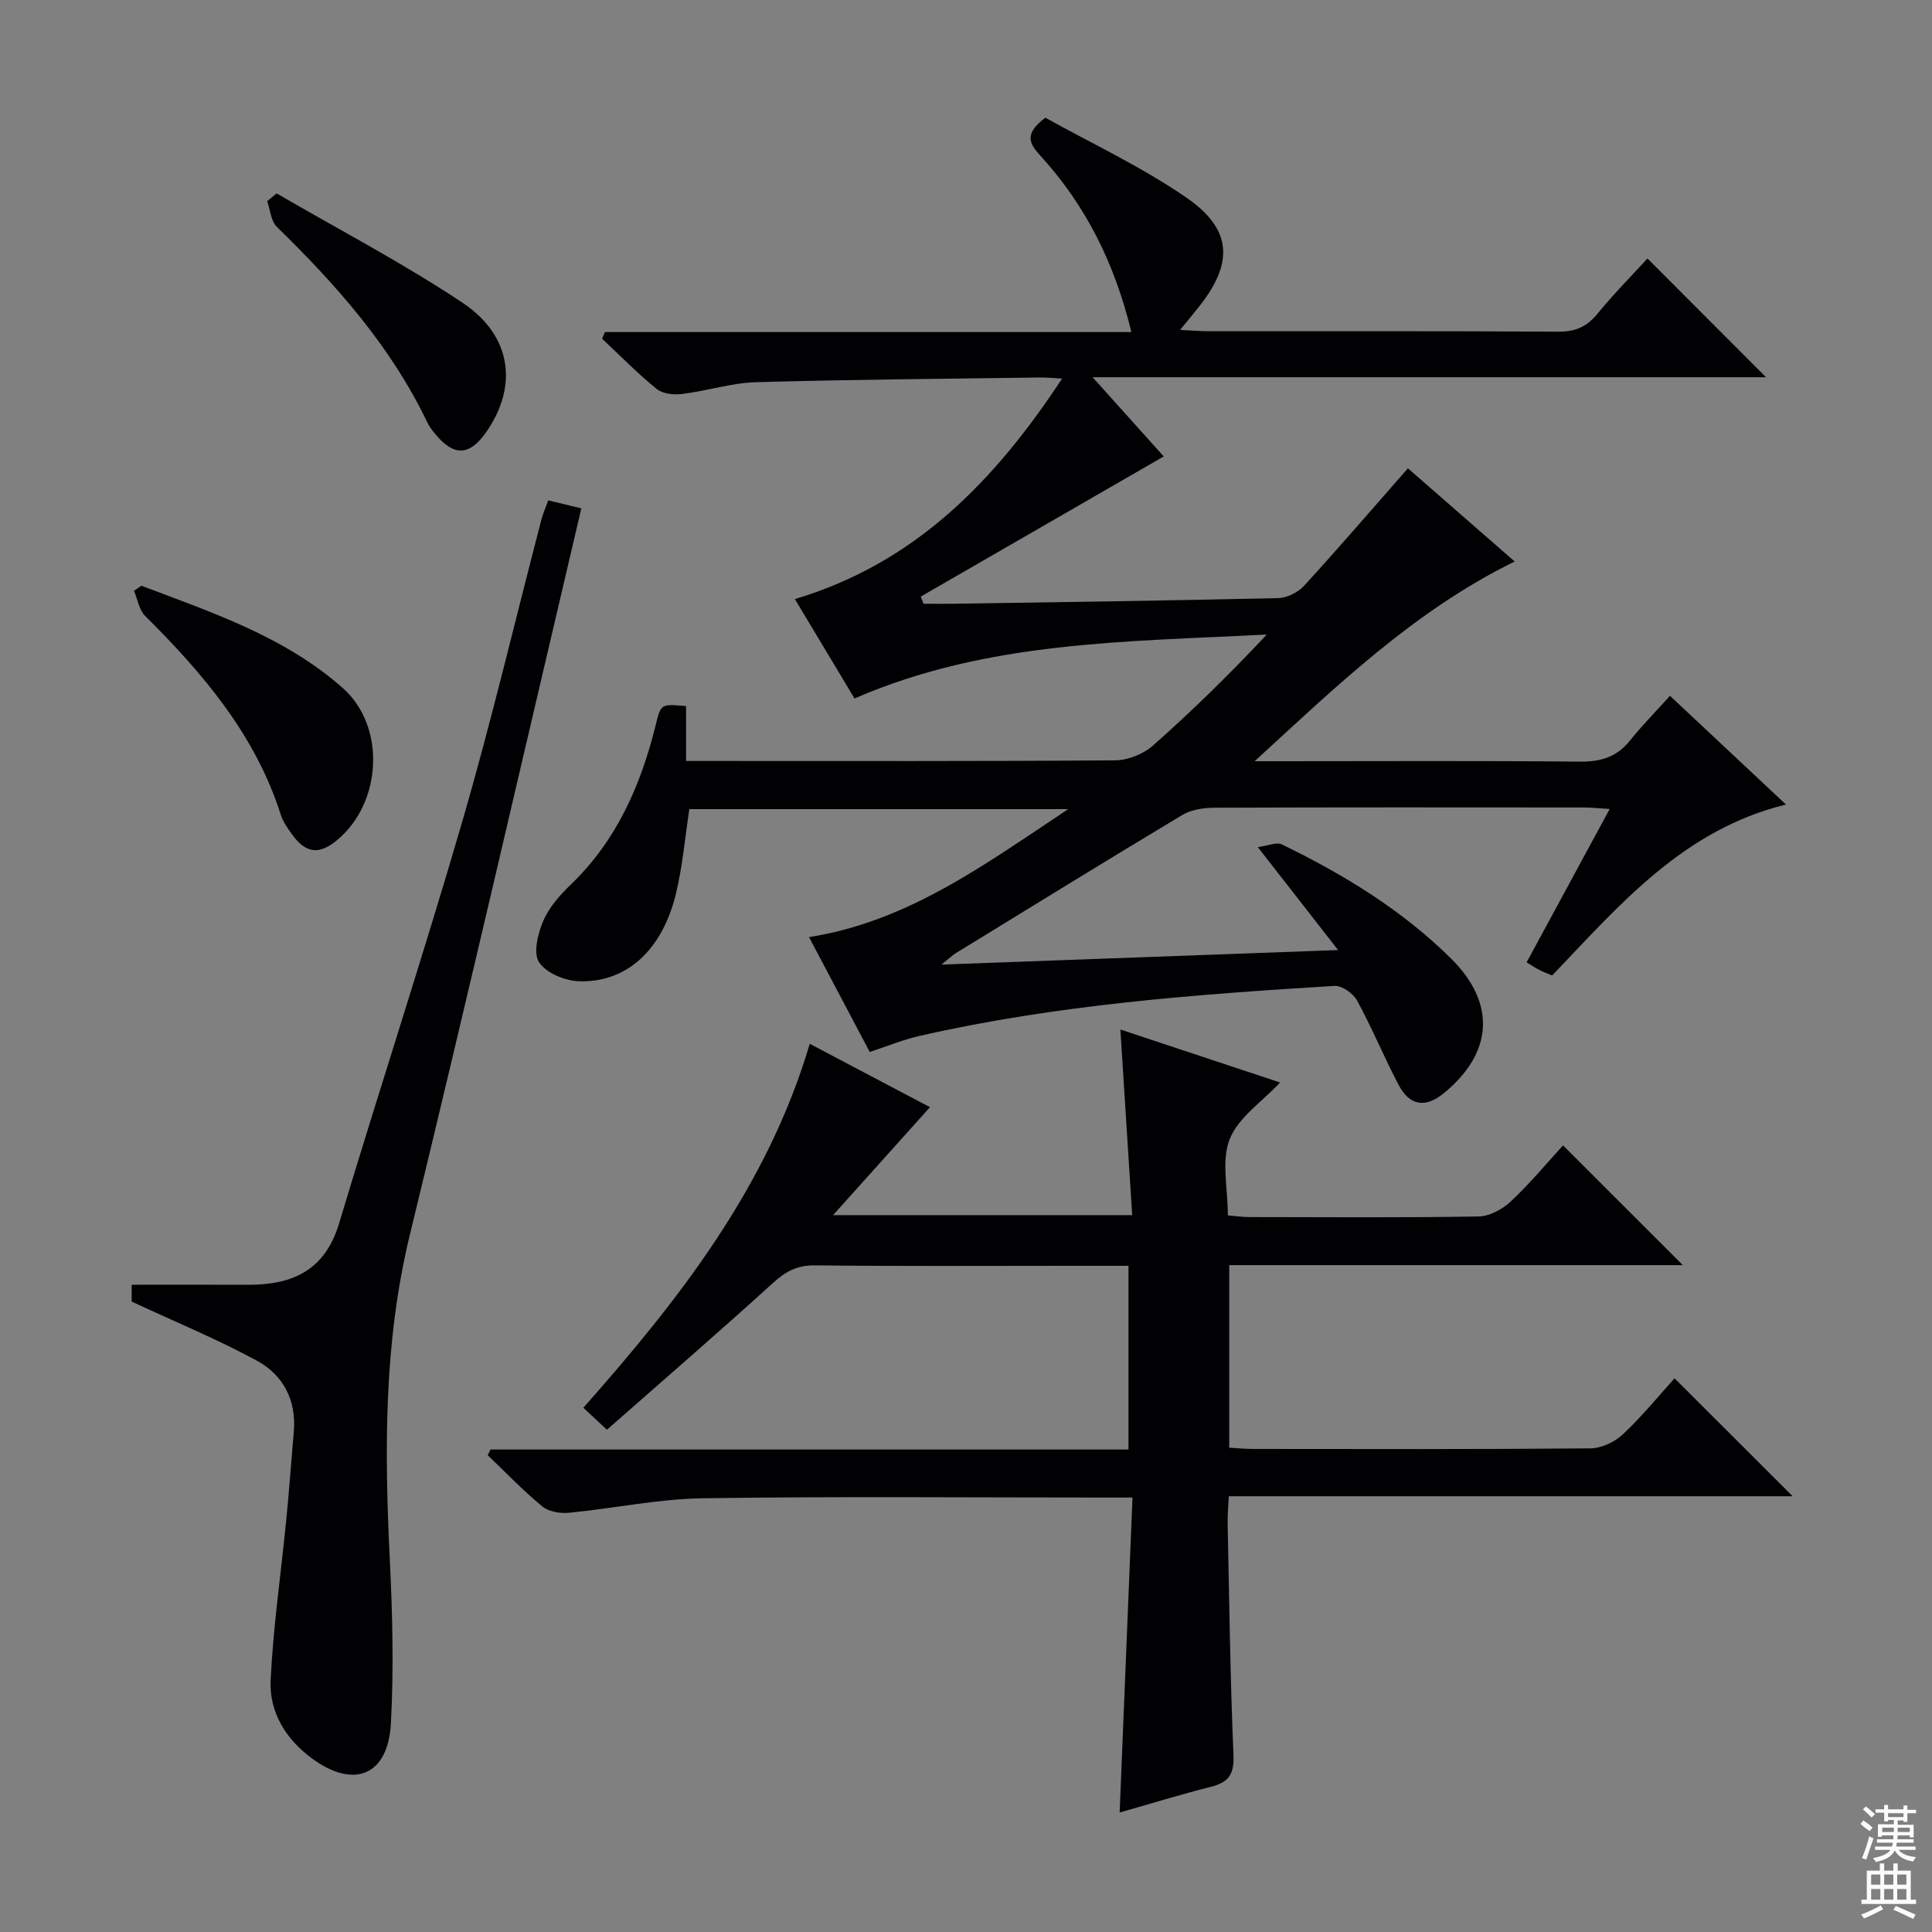 <svg enable-background="new 0 0 400 400" viewBox="0 0 400 400" xmlns="http://www.w3.org/2000/svg"><rect x="0" y="0" width="400" height="400" fill="#808080" stroke="none"/><g fill="#010103"><path d="m244.33 68.3c2.65.13 4.27.28 5.88.28 24.16.01 48.32-.06 72.49.09 3.52.02 5.87-1.06 8.07-3.75 3.37-4.11 7.12-7.91 10.32-11.4 8.17 8.18 16.31 16.33 24.55 24.58-45.73 0-91.89 0-139.43 0 5.82 6.48 10.74 11.96 14.73 16.4-16.74 9.66-33.52 19.34-50.31 29.02.19.49.38.98.58 1.48 2.17 0 4.34.03 6.51 0 22.31-.35 44.61-.65 66.92-1.17 1.84-.04 4.12-1.2 5.38-2.58 7.17-7.83 14.1-15.89 21.47-24.29 6.91 6.03 14.25 12.43 22.11 19.29-20.88 10.25-37.01 25.93-53.84 41.35h5.3c20.66 0 41.33-.12 61.99.09 4.35.04 7.68-.94 10.42-4.37 2.49-3.1 5.3-5.95 8.28-9.26 8.29 7.77 15.88 14.89 24.01 22.51-21.31 5.24-34.37 20.73-48.4 35.39-.78-.33-1.69-.65-2.55-1.09-.86-.43-1.66-.98-2.74-1.63 5.69-10.51 11.28-20.83 17.2-31.75-2.24-.13-3.81-.31-5.37-.31-25.5-.02-50.99-.05-76.49.05-2.22.01-4.75.39-6.6 1.49-15.7 9.41-31.27 19.02-46.87 28.59-.76.47-1.42 1.12-3.02 2.4 27.63-1.01 54.09-1.98 82.12-3.01-5.71-7.32-10.74-13.76-16.62-21.31 2.02-.26 3.84-1.11 4.98-.56 12.78 6.2 24.86 13.57 35.01 23.61 9.4 9.3 8.71 19.57-1.5 27.91-3.78 3.09-7.05 2.63-9.36-1.77-3.01-5.73-5.48-11.75-8.58-17.43-.8-1.47-3.14-3.12-4.67-3.03-28.86 1.76-57.7 3.92-85.99 10.37-3.36.77-6.59 2.11-10.24 3.31-4.07-7.71-8.17-15.46-12.57-23.78 20.5-3.24 36.25-14.95 53.67-26.5-27.04 0-52.7 0-78.45 0-.9 5.86-1.39 11.8-2.78 17.53-2.83 11.66-10.21 18.43-20.05 18.11-2.91-.09-6.82-1.7-8.28-3.93-1.25-1.9-.26-5.93.85-8.54 1.2-2.81 3.43-5.35 5.68-7.51 9.49-9.11 14.51-20.53 17.6-33 1.1-4.45 1.03-4.47 6.3-3.99v11.36h5.35c27.83 0 55.66.08 83.48-.13 2.66-.02 5.85-1.3 7.85-3.07 8.16-7.22 15.95-14.85 23.55-22.98-28.91 1.52-57.87 1.29-85.35 13.24-3.92-6.53-8-13.33-12.35-20.58 24.83-7.42 41.25-24.29 55.33-45.65-2.29-.12-3.39-.25-4.48-.23-19.64.28-39.29.42-58.92.98-5.08.15-10.11 1.8-15.2 2.43-1.73.22-4.06 0-5.31-1.01-3.98-3.22-7.58-6.91-11.33-10.42.2-.46.4-.92.59-1.38h108.99c-3.48-14.37-9.53-26.34-18.89-36.57-2.27-2.48-3.36-4.48 1.08-7.81 9.35 5.21 19.74 10.06 29.07 16.45 9.8 6.71 9.98 13.79 2.38 23.13-.94 1.18-1.88 2.32-3.55 4.35z"/><path d="m101.55 300.11h132.09c0-12.74 0-25.11 0-38.04-4.04 0-8 0-11.95 0-17.66 0-35.33.11-52.99-.09-3.68-.04-6.05 1.27-8.68 3.66-11.29 10.26-22.84 20.23-34.36 30.37-2.13-1.98-3.33-3.09-4.89-4.55 19.88-22.43 38.13-45.78 46.88-75.35 8.47 4.47 17.09 9.01 24.89 13.12-6.76 7.53-13.37 14.9-20.06 22.35h61.93c-.79-12.48-1.6-25.12-2.45-38.43 11.21 3.72 22.03 7.31 33.07 10.97-3.75 4.01-8.66 7.24-10.43 11.72-1.77 4.45-.39 10.15-.39 15.79 1.59.13 3.01.35 4.42.35 15.83.02 31.67.14 47.49-.12 2.27-.04 4.94-1.49 6.66-3.1 3.98-3.74 7.49-7.97 10.83-11.62 8.38 8.37 16.55 16.54 24.8 24.79-30.9 0-62.24 0-93.91 0v37.8c1.57.09 3.16.25 4.75.26 23.33.02 46.66.09 69.99-.12 2.29-.02 5.05-1.3 6.75-2.9 3.99-3.74 7.47-8.03 10.71-11.6 8.3 8.29 16.47 16.44 24.45 24.41-38.1 0-77.11 0-116.74 0-.1 2.25-.28 4-.24 5.75.34 15.97.53 31.95 1.21 47.91.17 4.05-1.14 5.62-4.75 6.52-6.09 1.53-12.1 3.39-18.82 5.3.89-21.79 1.76-43.11 2.66-65.21-2.49 0-4.25 0-6 0-27.66 0-55.33-.26-82.99.15-9.23.14-18.43 2.11-27.67 3-1.82.18-4.22-.22-5.55-1.32-3.97-3.27-7.55-7.03-11.28-10.59.2-.39.39-.78.57-1.18z"/><path d="m113.51 103.6c2.36.57 4.4 1.06 6.85 1.65-11.86 50.4-23.36 100.46-35.5 150.38-5.43 22.32-5.26 44.74-4.15 67.38.55 11.25.83 22.57.22 33.81-.58 10.79-7.66 13.65-16.36 7.23-5.4-3.99-8.85-9.57-8.54-16.16.53-11.07 2.14-22.08 3.23-33.13.6-6.11 1.04-12.24 1.57-18.36.56-6.51-2.21-11.72-7.62-14.67-8.23-4.47-16.94-8.06-25.95-12.25 0-.51 0-2.1 0-3.49 8.2 0 16.16-.02 24.11.01 9.17.03 15.91-2.97 18.84-12.72 8.34-27.8 17.41-55.37 25.51-83.23 6.01-20.69 10.95-41.68 16.39-62.54.29-1.13.77-2.18 1.4-3.91z"/><path d="m29.27 121.27c14.65 5.55 29.67 10.53 41.71 21.19 8.95 7.94 8.11 23.7-1.12 31.42-3.82 3.2-6.6 2.85-9.54-1.32-.86-1.21-1.75-2.5-2.19-3.89-5.27-16.53-16.08-29.22-28.09-41.16-1.25-1.24-1.55-3.44-2.3-5.2.5-.34 1.01-.69 1.53-1.04z"/><path d="m57.27 40.04c12.88 7.5 26.14 14.41 38.52 22.66 10.27 6.85 11.5 17.42 4.76 26.92-3.38 4.76-6.6 4.87-10.38.31-.63-.76-1.27-1.57-1.69-2.45-7.51-15.73-18.85-28.48-31.17-40.52-1.22-1.2-1.35-3.51-1.99-5.31.65-.53 1.3-1.07 1.95-1.61z"/></g><path d="m385.2 377.6.6-.7c.6.4 1.3.9 1.9 1.5l-.6.7c-.8-.5-1.4-1-1.9-1.5zm.3 7.1c.6-1.4 1.1-2.9 1.5-4.5.3.1.6.3.9.4-.5 1.4-1 2.9-1.5 4.4zm.2-10.1.6-.6c.7.5 1.3 1.1 1.9 1.6l-.7.7c-.6-.6-1.2-1.2-1.8-1.7zm8.4-.8h.8v.9h1.8v.7h-1.8v1.8h-.8v-.3h-1.2v.9h3.3v2.6h-.8v-.4h-2.5c0 .3 0 .6-.1.8h3.4v.7h-3.5c0 .3-.1.6-.1.8h4v.7h-3.5c.7.9 1.9 1.3 3.6 1.5-.2.2-.4.5-.6.9-1.9-.3-3.2-1.1-3.8-2.3-.5 1.1-1.8 2-3.9 2.4-.2-.3-.4-.5-.6-.8 1.9-.4 3.1-.9 3.6-1.7h-3.2v-.7h3.5c.1-.2.1-.5.2-.8h-3.3v-.7h3.4c0-.2 0-.5 0-.8h-2.4v.3h-.8v-2.6h3.3v-.9h-1.2v.3h-.8v-1.8h-1.8v-.7h1.8v-.9h.8v.9h3.2zm-4.4 5.5h2.4c0-.3 0-.6 0-.9h-2.4zm1.2-3.1h3.2v-.8h-3.2zm4.4 2.2h-2.4v.9h2.5v-.9z" fill="#fcfafa"/><path d="m389.2 385.8h.9v1.5h1.9v-1.5h.9v1.5h2.7v6h1.1v.9h-11.3v-.9h1.1v-6h2.7zm.2 8.7.5.8c-1.2.6-2.5 1.3-4 1.9-.2-.3-.3-.6-.6-.8 1.6-.6 3-1.3 4.1-1.9zm-2-4.3h1.9v-2.1h-1.9zm0 3.1h1.9v-2.2h-1.9zm2.7-3.1h1.9v-2.1h-1.9zm0 3.1h1.9v-2.2h-1.9zm2.4 1.3c1.4.6 2.7 1.2 4.1 1.8l-.5.9c-1.5-.7-2.8-1.4-4.1-1.9zm2.2-6.5h-1.9v2.1h1.9zm-1.9 5.2h1.9v-2.2h-1.9z" fill="#fcfafa"/></svg>